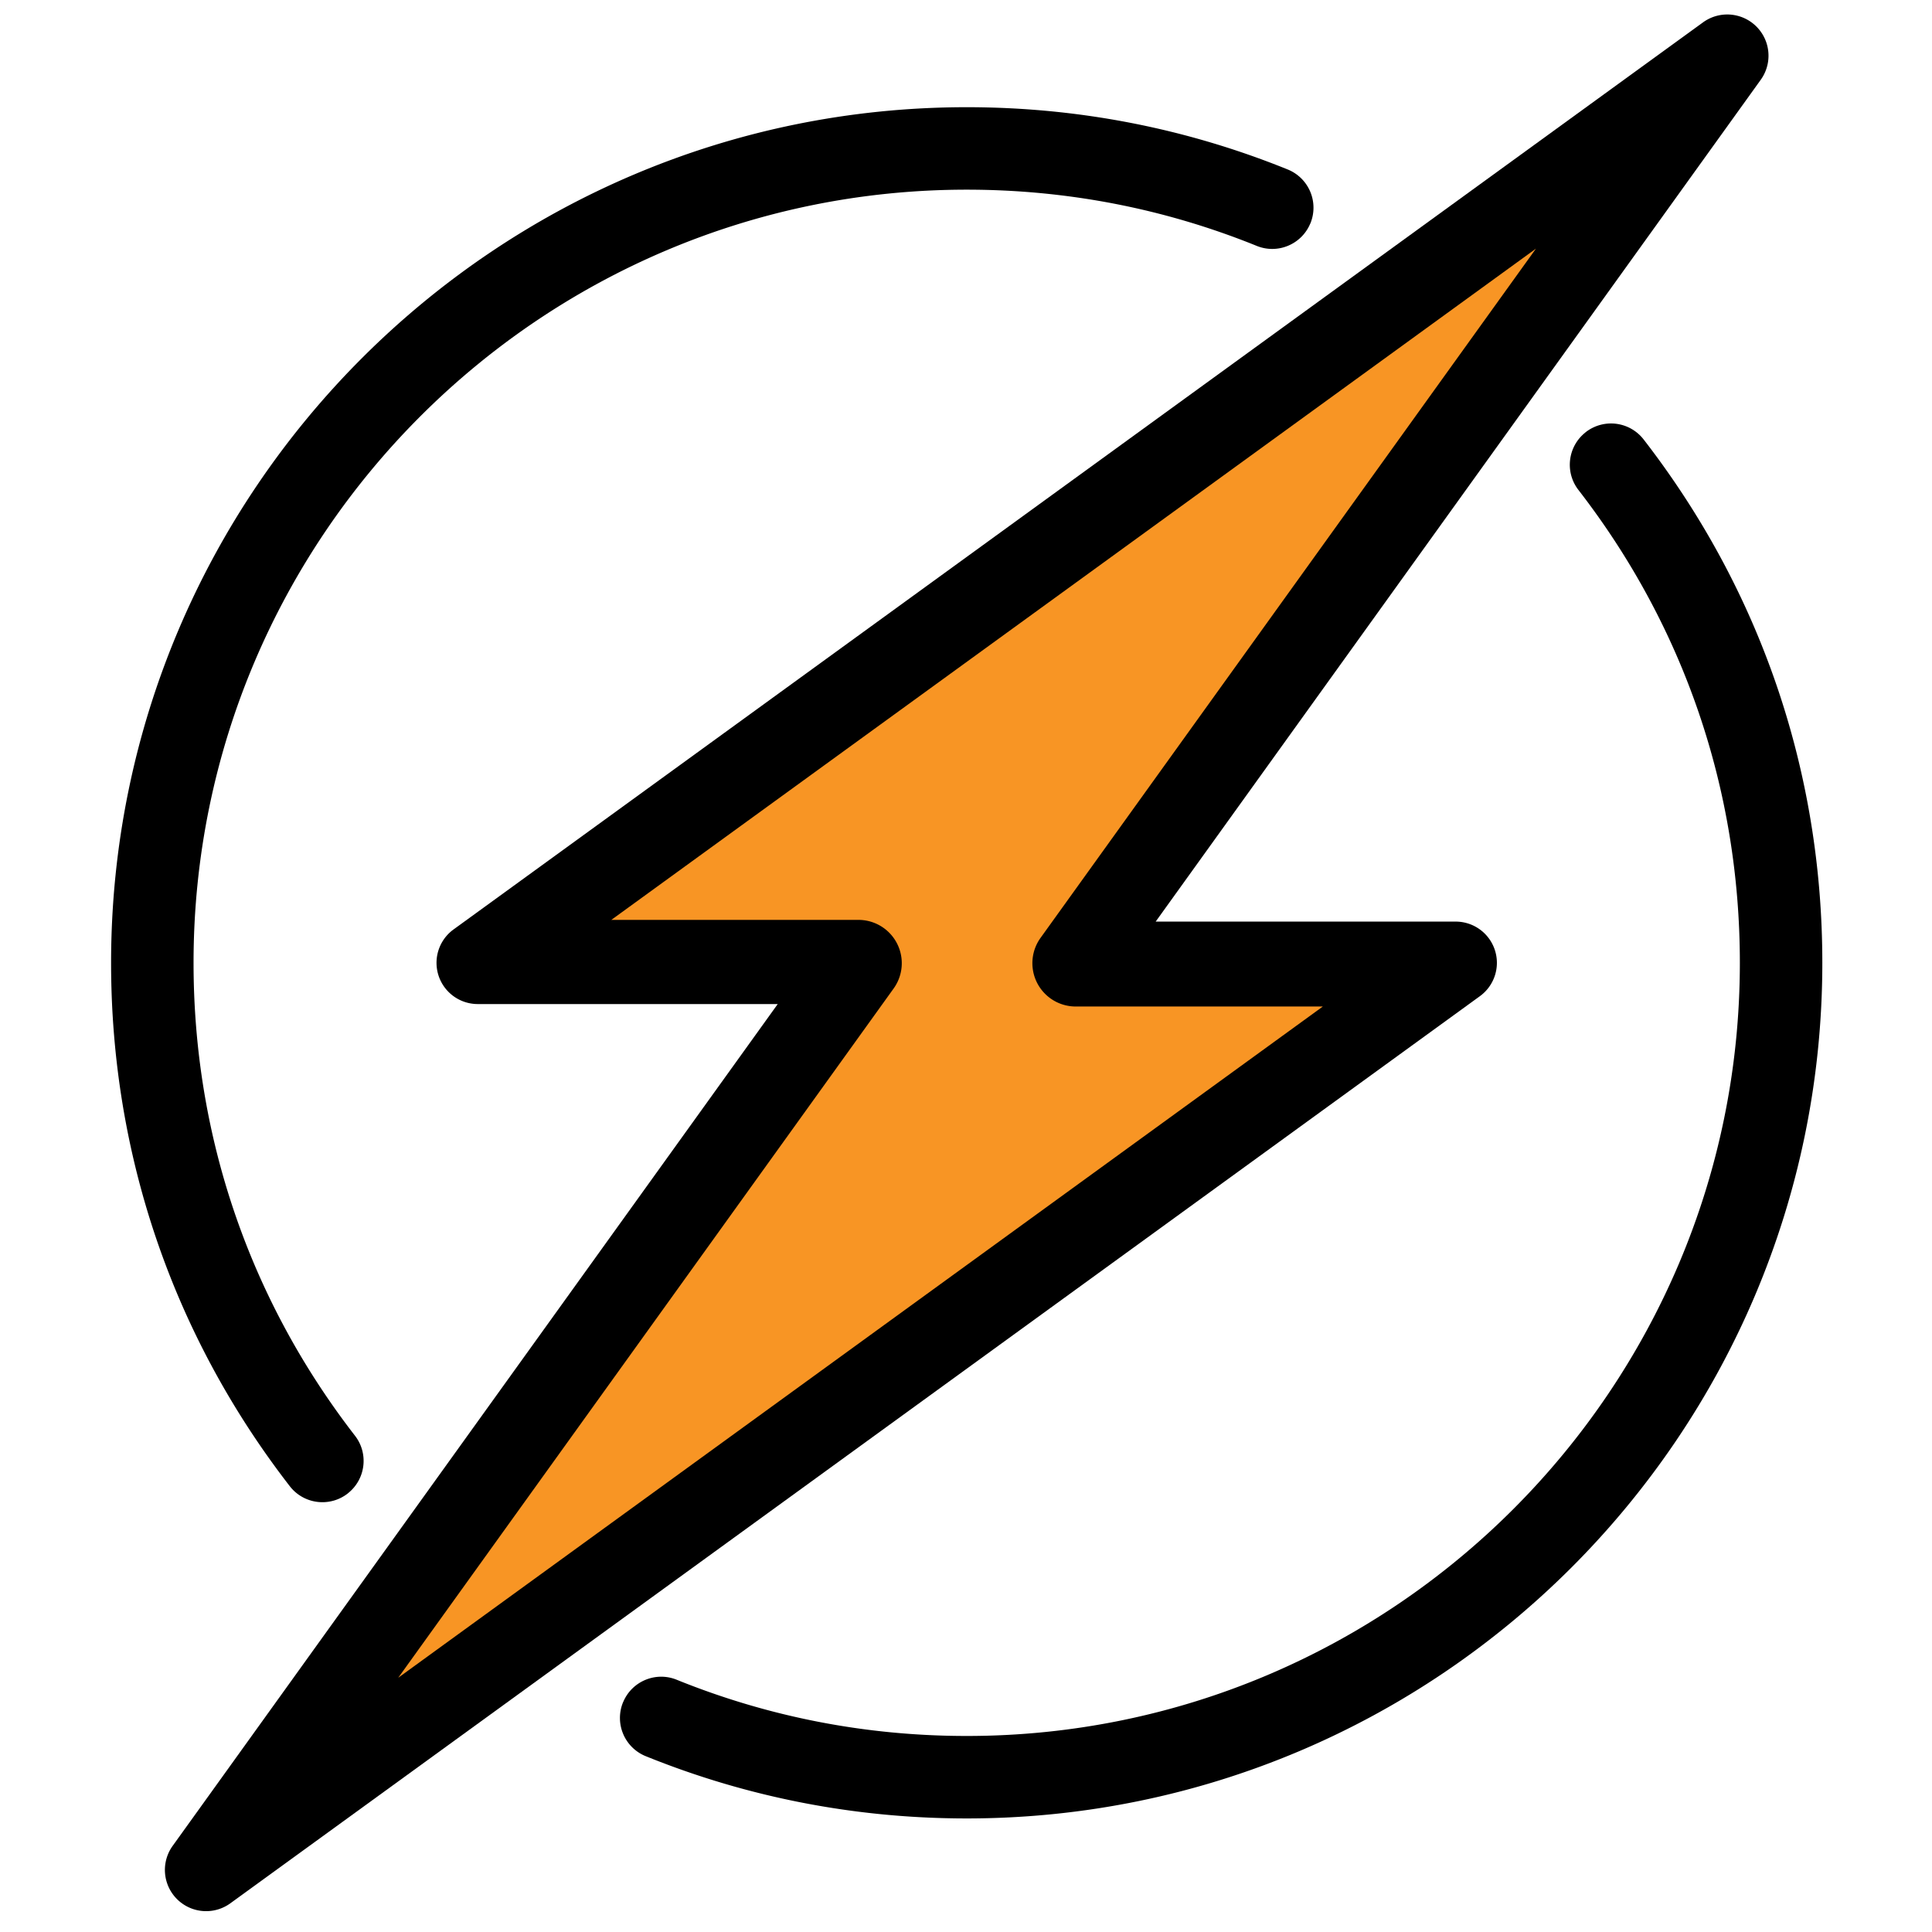 <svg viewBox="0 0 400 400"
  xmlns="http://www.w3.org/2000/svg">
  <style>
    .favicon-stroke {
      stroke-width: 8px;
      stroke: #8929ff;
    }
    #skull-outline { fill: white }
    #eyes-and-nose, #hat-outline { fill: #8929ff }
    #hat-fill, #hat-bill { fill: #e662e6 }
    #outer-ring, #inner-outline {
      fill: black;
    }
    #bolt {
      stroke: black;
    }

    @media (prefers-color-scheme: dark) {
      .favicon-stroke { stroke: #343a40 }
      #skull-outline { fill: #adb5bd }
      #hat-outline { fill: #343a40 }
      #eyes-and-nose { fill: #343a40 }

      #outer-ring, #inner-outline {
        fill: #424040;
        stroke-width: 1px;
        stroke: #424040;
      }
      #bolt {
        <!-- stroke-width: 1px; -->
        stroke: white;
      }
    }
  </style>
  <g>
    <path id="outer-ring" d="M73.497 297.25c-21.866-28.24-33.424-62.097-33.424-97.908 0-88.264 71.808-160.073 160.073-160.073 20.773 0 40.979 3.918 60.057 11.645 4.3 1.742 9.183-.277 11.024-4.509.029-.067.065-.13.092-.199a8.536 8.536 0 0 0-4.708-11.116c-21.123-8.556-43.485-12.894-66.465-12.894C102.467 22.196 23 101.664 23 199.342c0 39.63 12.794 77.1 36.999 108.361a8.522 8.522 0 0 0 6.755 3.31 8.499 8.499 0 0 0 5.22-1.787c.06-.046.112-.098.17-.145 3.572-2.916 4.194-8.162 1.353-11.83zM340.297 90.986a8.536 8.536 0 0 0-11.976-1.525c-.06.046-.112.1-.17.147-3.572 2.917-4.194 8.162-1.354 11.83 21.864 28.24 33.421 62.095 33.421 97.904 0 88.264-71.808 160.072-160.072 160.072-20.772 0-40.976-3.917-60.052-11.643-4.298-1.74-9.176.275-11.02 4.5-.03.07-.067.137-.096.208a8.536 8.536 0 0 0 4.708 11.117c21.122 8.554 43.483 12.892 66.46 12.892 97.68 0 177.146-79.468 177.146-177.146 0-39.627-12.793-77.096-36.995-108.356z"/>
    <path id="bolt" style="paint-order:fill;fill-rule:nonzero;fill:#f89524" d="M89.868 405.463 317.79 240h-61.46a10.002 10.002 0 0 1-8.12-15.837L370.132 54.537 142.21 220h61.46a10.002 10.002 0 0 1 8.12 15.837L89.868 405.463z" transform="translate(3.804 3) scale(.854)"/>
    <path id="inner-outline" d="M309.498 196.706a8.537 8.537 0 0 0-8.12-5.9h-62.106l79.775-110.99 45.496-63.297a8.536 8.536 0 0 0-11.947-11.89l-67.537 49.029L93.9 192.434a8.536 8.536 0 0 0 5.014 15.445h62.107L81.238 318.877l-45.49 63.288a8.536 8.536 0 0 0 11.947 11.89l67.535-49.028L306.393 206.25a8.535 8.535 0 0 0 3.105-9.544zm-124.233-1.258a8.536 8.536 0 0 0-7.596-4.643h-52.466L319.77 49.556 215.691 194.36a8.536 8.536 0 0 0 6.932 13.52h52.466L80.52 349.127 184.6 204.325a8.535 8.535 0 0 0 .664-8.877z"/>
  </g>
</svg>
